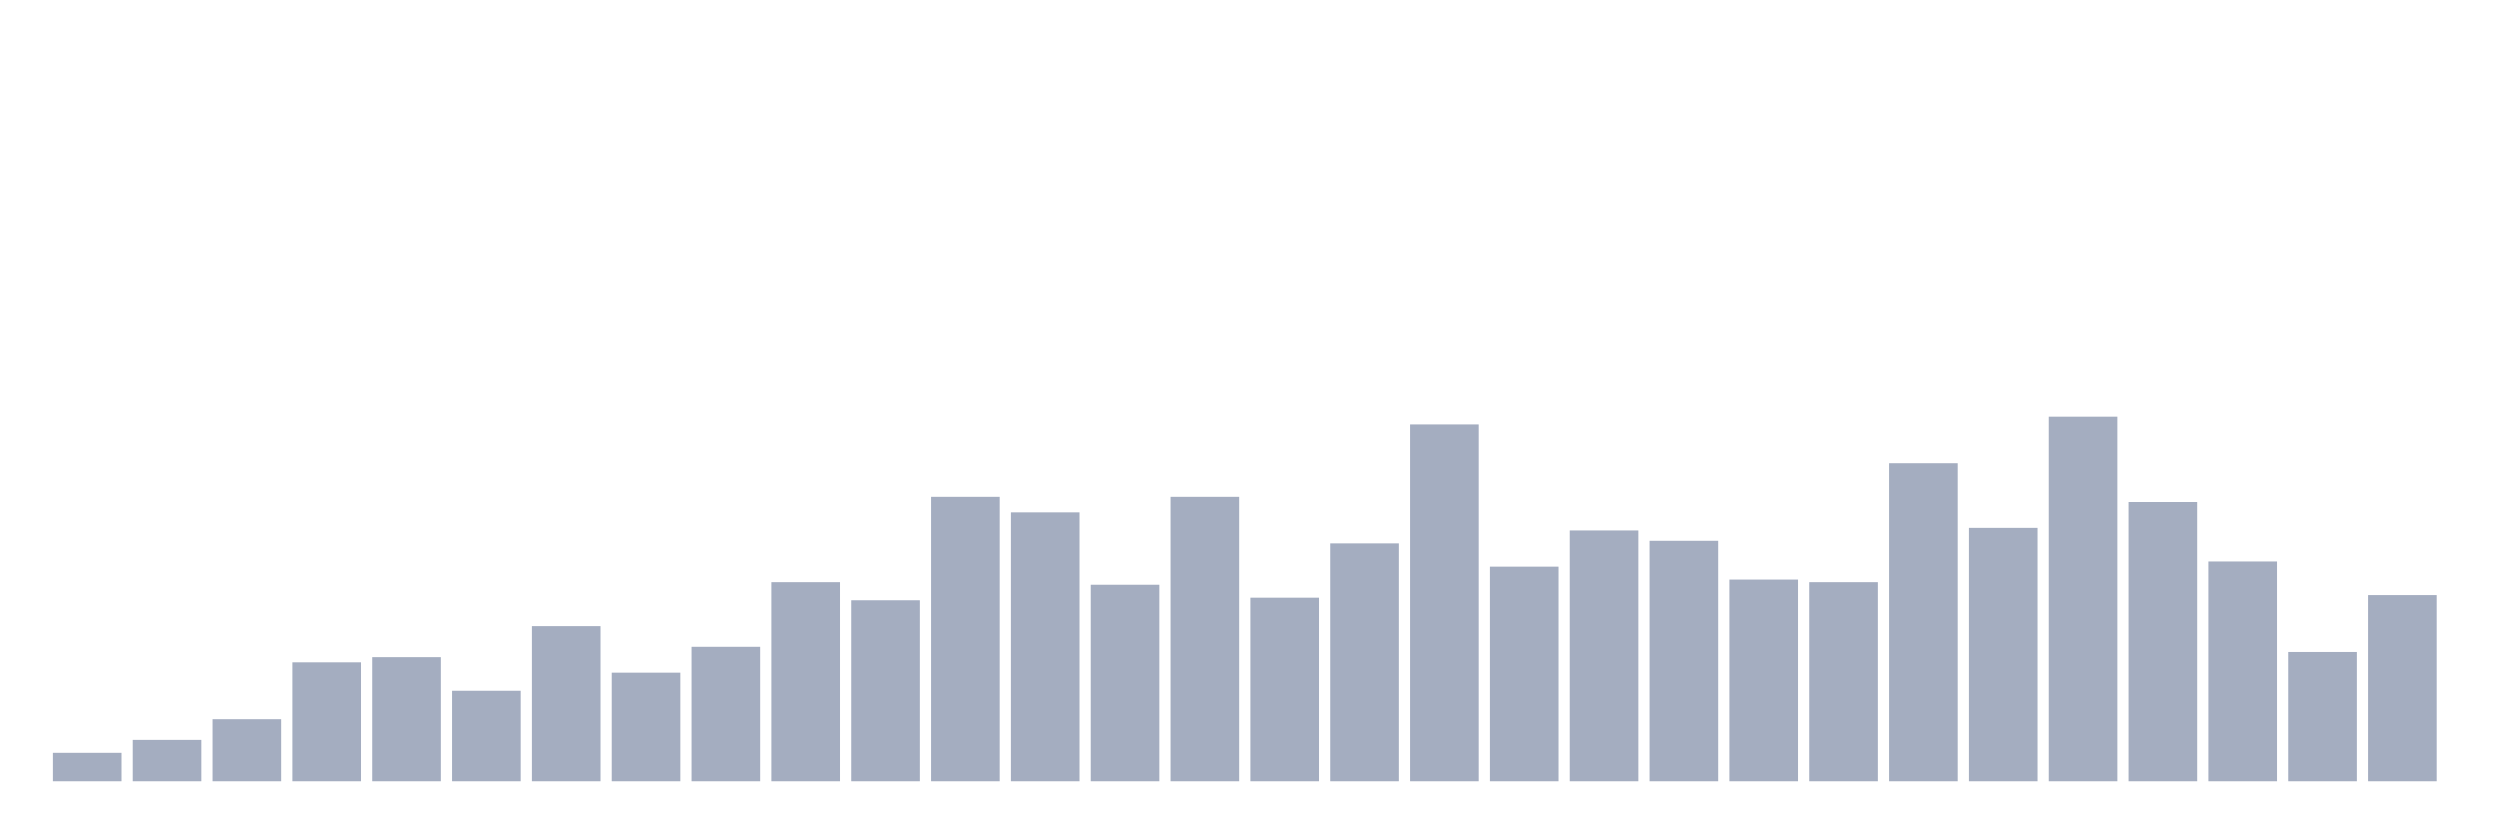 <svg xmlns="http://www.w3.org/2000/svg" viewBox="0 0 480 160"><g transform="translate(10,10)"><rect class="bar" x="0.153" width="13.175" y="134.539" height="5.461" fill="rgb(164,173,192)"></rect><rect class="bar" x="15.482" width="13.175" y="132.057" height="7.943" fill="rgb(164,173,192)"></rect><rect class="bar" x="30.81" width="13.175" y="128.085" height="11.915" fill="rgb(164,173,192)"></rect><rect class="bar" x="46.138" width="13.175" y="117.163" height="22.837" fill="rgb(164,173,192)"></rect><rect class="bar" x="61.466" width="13.175" y="116.17" height="23.83" fill="rgb(164,173,192)"></rect><rect class="bar" x="76.794" width="13.175" y="122.624" height="17.376" fill="rgb(164,173,192)"></rect><rect class="bar" x="92.123" width="13.175" y="110.213" height="29.787" fill="rgb(164,173,192)"></rect><rect class="bar" x="107.451" width="13.175" y="119.149" height="20.851" fill="rgb(164,173,192)"></rect><rect class="bar" x="122.779" width="13.175" y="114.184" height="25.816" fill="rgb(164,173,192)"></rect><rect class="bar" x="138.107" width="13.175" y="101.773" height="38.227" fill="rgb(164,173,192)"></rect><rect class="bar" x="153.436" width="13.175" y="105.248" height="34.752" fill="rgb(164,173,192)"></rect><rect class="bar" x="168.764" width="13.175" y="85.39" height="54.61" fill="rgb(164,173,192)"></rect><rect class="bar" x="184.092" width="13.175" y="88.369" height="51.631" fill="rgb(164,173,192)"></rect><rect class="bar" x="199.42" width="13.175" y="102.27" height="37.73" fill="rgb(164,173,192)"></rect><rect class="bar" x="214.748" width="13.175" y="85.39" height="54.61" fill="rgb(164,173,192)"></rect><rect class="bar" x="230.077" width="13.175" y="104.752" height="35.248" fill="rgb(164,173,192)"></rect><rect class="bar" x="245.405" width="13.175" y="94.326" height="45.674" fill="rgb(164,173,192)"></rect><rect class="bar" x="260.733" width="13.175" y="71.489" height="68.511" fill="rgb(164,173,192)"></rect><rect class="bar" x="276.061" width="13.175" y="98.794" height="41.206" fill="rgb(164,173,192)"></rect><rect class="bar" x="291.39" width="13.175" y="91.844" height="48.156" fill="rgb(164,173,192)"></rect><rect class="bar" x="306.718" width="13.175" y="93.83" height="46.17" fill="rgb(164,173,192)"></rect><rect class="bar" x="322.046" width="13.175" y="101.277" height="38.723" fill="rgb(164,173,192)"></rect><rect class="bar" x="337.374" width="13.175" y="101.773" height="38.227" fill="rgb(164,173,192)"></rect><rect class="bar" x="352.702" width="13.175" y="78.936" height="61.064" fill="rgb(164,173,192)"></rect><rect class="bar" x="368.031" width="13.175" y="91.348" height="48.652" fill="rgb(164,173,192)"></rect><rect class="bar" x="383.359" width="13.175" y="70" height="70" fill="rgb(164,173,192)"></rect><rect class="bar" x="398.687" width="13.175" y="86.383" height="53.617" fill="rgb(164,173,192)"></rect><rect class="bar" x="414.015" width="13.175" y="97.801" height="42.199" fill="rgb(164,173,192)"></rect><rect class="bar" x="429.344" width="13.175" y="115.177" height="24.823" fill="rgb(164,173,192)"></rect><rect class="bar" x="444.672" width="13.175" y="104.255" height="35.745" fill="rgb(164,173,192)"></rect></g></svg>